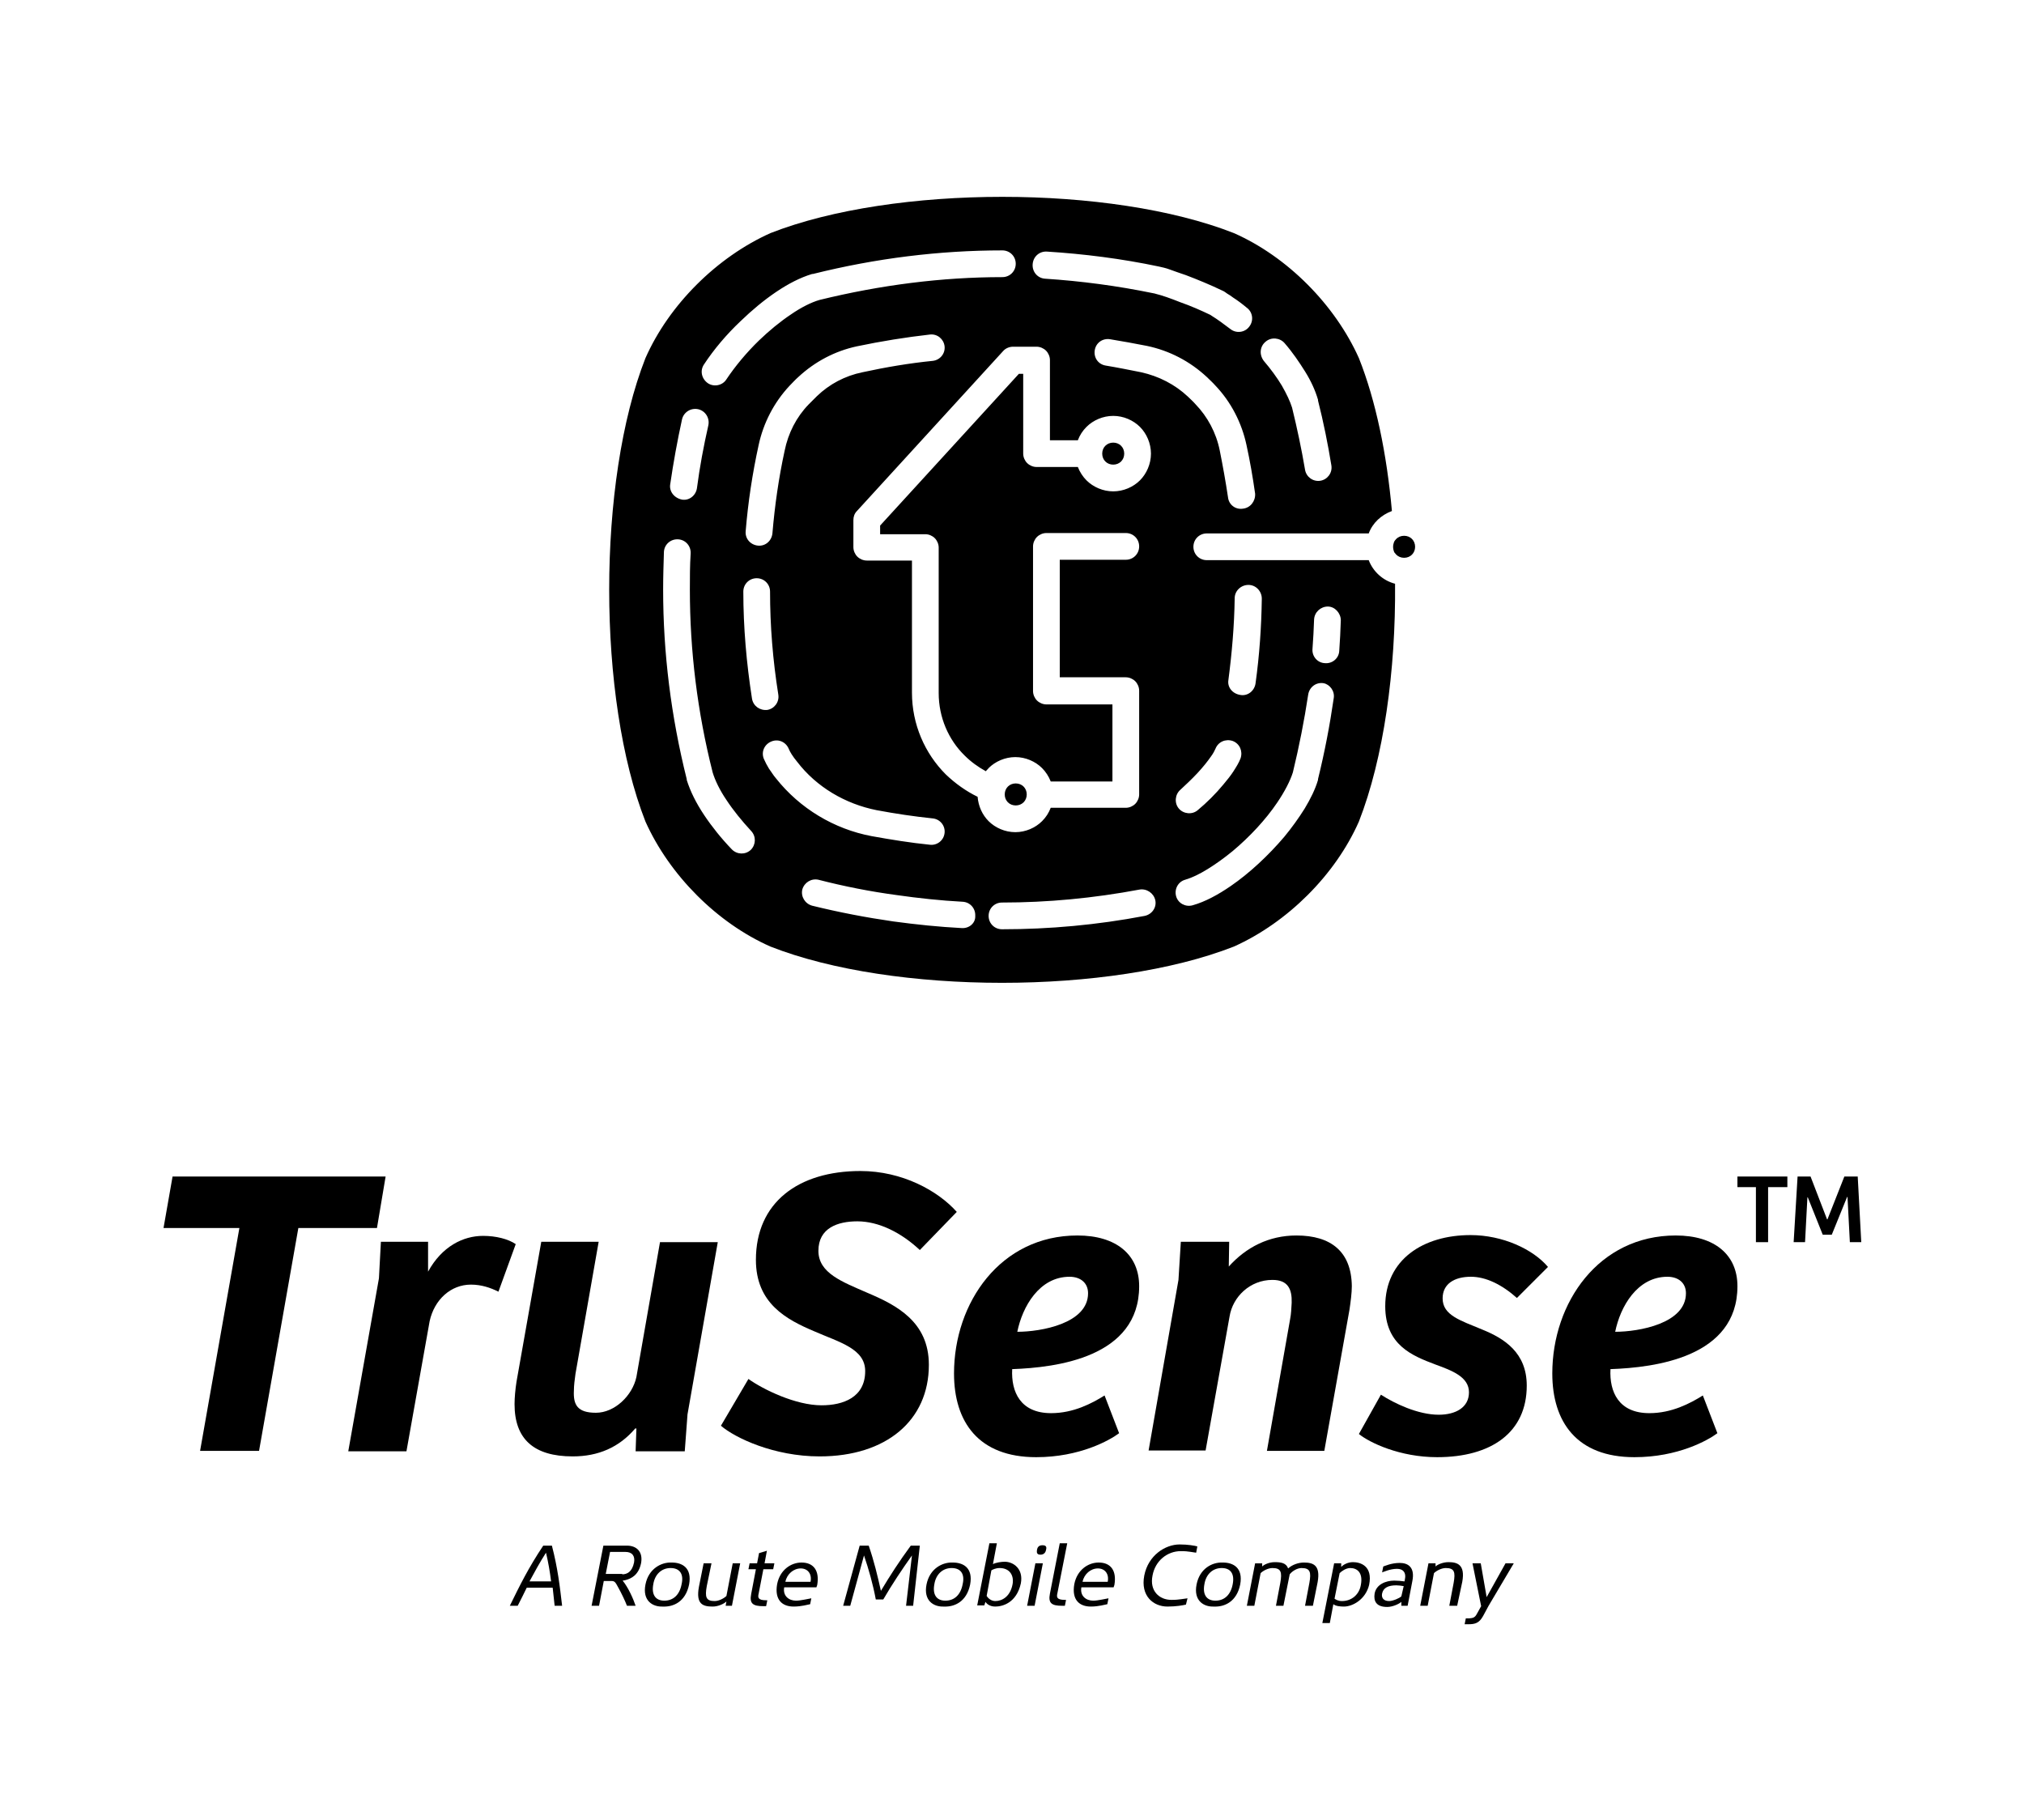 <?xml version="1.0" encoding="utf-8"?>
<!-- Generator: Adobe Illustrator 27.3.1, SVG Export Plug-In . SVG Version: 6.00 Build 0)  -->
<svg version="1.1" id="Layer_1" xmlns="http://www.w3.org/2000/svg" xmlns:xlink="http://www.w3.org/1999/xlink" x="0px" y="0px"
	 viewBox="0 0 514.9 463.1" style="enable-background:new 0 0 514.9 463.1;" xml:space="preserve">
<g>
	<g>
		<g>
			<g>
				<g>
					<g>
						<path d="M41.6,312.4l2.3-13.1h54.2l-2.2,13.1H75.9l-10,56.7h-15l10-56.7H41.6z"/>
						<path d="M96.9,315.9h12v7.6c3.5-6.4,8.9-9.1,14-9.1c3.3,0,6.4,0.8,8.3,2.1l-4.4,12.1c-2-1-4.3-1.8-7-1.8
							c-5.1,0-9.3,3.8-10.5,9.3l-5.9,33.1H88.6l7.8-44L96.9,315.9z"/>
						<path d="M130.9,357.2c0-1.6,0.2-3.8,0.5-5.7l6.3-35.6h14.6l-5.9,33.6c-0.2,1.4-0.4,3-0.4,4.2c-0.2,3.7,0.9,5.7,5.6,5.7
							c4.8,0,9.3-4.4,10.3-9.1l6-34.3h14.7l-7.7,43.8l-0.7,9.4h-12.5l0.2-5.8h-0.3c-4.1,4.8-9.4,7.1-15.9,7.1
							C135.8,370.5,130.9,366.1,130.9,357.2z"/>
						<path d="M183.4,362.7l7-11.9c3.8,2.7,12,6.7,18.6,6.7c5.5,0,11.1-2,11.1-8.7c0-5.7-6.5-7.3-12.9-10.1
							c-7.1-3-14.9-7.1-14.9-18.2c0-14.6,10.8-22.6,26.6-22.6c10.6,0,19.7,5,24.5,10.4l-9.4,9.7c-4.7-4.4-10.4-7.3-15.9-7.3
							c-5,0-9.9,1.7-9.9,7.5c0,5.7,6.1,7.9,12.5,10.7c7.3,3.1,15.6,7.3,15.6,18.3c0,14.2-10.9,23.3-27.8,23.3
							C196.9,370.5,187,365.8,183.4,362.7z"/>
						<path d="M242.7,349.4c0-18,11.8-35.1,31.4-35.1c9.9,0,15.7,4.9,15.7,12.9c0,18.1-21,20.7-32.3,21.1
							c-0.3,5.8,2.1,11.2,9.9,11.2c5.7,0,10.4-2.5,13.6-4.5l3.7,9.6c-2.4,1.8-10,6.1-21.1,6.1C248.9,370.7,242.7,361.7,242.7,349.4z
							 M276.8,329c0-2.7-2-4.2-4.7-4.2c-7.7,0-12,7.6-13.3,14C264.8,338.8,276.8,336.7,276.8,329z"/>
						<path d="M300.4,315.9h12.3l-0.1,6.3c4.4-4.9,10.2-7.9,17.2-7.9c8.8,0,14,4.1,14.1,12.9c0,1.7-0.3,4-0.6,6l-6.4,35.9h-14.6
							l5.9-33.5c0.3-1.5,0.3-2.8,0.4-4.2c0.1-3.4-0.9-5.8-4.9-5.8c-5.7,0-10.1,4.3-10.9,9.3l-6.1,34.1h-14.5l7.6-43.4L300.4,315.9z"
							/>
						<path d="M345.7,364.8l5.6-10c3.4,2.2,9.4,5.1,14.7,5.1c4.4,0,7.7-1.9,7.7-5.7c0-3.9-4.2-5.5-8.6-7.1
							c-5.8-2.2-12.7-4.9-12.7-14.8c0-11.9,9.7-18.1,21.7-18.1c8.2,0,15.9,3.6,19.7,8.1l-7.9,7.9c-3.8-3.4-7.9-5.4-11.7-5.4
							c-4.2,0-7.2,1.8-7.2,5.5c0,4.3,4.5,5.6,10,7.9c5.7,2.3,11.4,5.9,11.4,14.3c0,11.9-9,18.2-22.8,18.2
							C356.1,370.7,348.4,367,345.7,364.8z"/>
						<path d="M394.9,349.4c0-18,11.8-35.1,31.4-35.1c9.9,0,15.7,4.9,15.7,12.9c0,18.1-21,20.7-32.3,21.1
							c-0.3,5.8,2.1,11.2,9.9,11.2c5.7,0,10.4-2.5,13.6-4.5l3.7,9.6c-2.4,1.8-10,6.1-21.1,6.1C401.1,370.7,394.9,361.7,394.9,349.4z
							 M428.9,329c0-2.7-2-4.2-4.7-4.2c-7.7,0-12,7.6-13.3,14C416.9,338.8,428.9,336.7,428.9,329z"/>
					</g>
				</g>
			</g>
		</g>
		<g>
			<path d="M442,302v-2.7h12.7v2.7h-4.9v14h-3.1v-14H442z"/>
			<path d="M460.6,299.3l4.2,10.9h0.1l4.3-10.9h3.4l0.9,16.7h-2.9l-0.6-11.5h-0.1l-3.9,9.6h-2.3l-3.8-9.5h-0.1l-0.6,11.4h-2.9
				l1-16.7H460.6z"/>
		</g>
	</g>
	<g>
		<path d="M283.2,118.2c0.8,0,1.5-0.3,2-0.8c0.5-0.5,0.8-1.2,0.8-2c0-0.8-0.3-1.5-0.8-2c-0.5-0.5-1.2-0.8-2-0.8
			c-0.8,0-1.5,0.3-2,0.8c-0.5,0.5-0.8,1.2-0.8,2c0,0.8,0.3,1.5,0.8,2C281.7,117.9,282.4,118.2,283.2,118.2z"/>
		<path d="M258.4,204.9c0.8,0,1.5-0.3,2-0.8c0.5-0.5,0.8-1.2,0.8-2c0-0.8-0.3-1.5-0.8-2c-0.5-0.5-1.2-0.8-2-0.8
			c-0.8,0-1.5,0.3-2,0.8c-0.5,0.5-0.8,1.2-0.8,2c0,0.8,0.3,1.5,0.8,2C256.9,204.6,257.6,204.9,258.4,204.9z"/>
		<path d="M348.2,142.5h-41.2c-1.9,0-3.4-1.5-3.4-3.4c0-1.9,1.5-3.4,3.4-3.4h41.2c1-2.7,3.2-4.7,5.9-5.7
			c-1.3-14.5-4.1-28.1-8.4-38.9c-6.1-13.6-18.2-25.8-31.8-31.8c-31.3-12.3-86.5-12.3-117.9,0c-13.6,6.1-25.8,18.2-31.8,31.8
			c-12.3,31.3-12.3,86.5,0,117.9c6.1,13.6,18.2,25.8,31.8,31.8c31.3,12.3,86.5,12.3,117.9,0c13.6-6.1,25.8-18.2,31.8-31.8
			c6.3-16.1,9.4-38.4,9.2-60.5C351.8,147.7,349.3,145.4,348.2,142.5z M312.5,173c0.9-6.9,1.5-13.8,1.6-20.8c0-1.9,1.6-3.4,3.5-3.4
			c1.9,0,3.4,1.6,3.4,3.5c-0.1,7.2-0.6,14.4-1.6,21.6l0,0c-0.3,1.9-2,3.2-3.8,2.9C313.5,176.5,312.2,174.8,312.5,173z M304.6,196.7
			c1.4-1.5,2.6-3,3.5-4.3c0.6-0.8,0.9-1.5,1.1-1.9l0,0c0.7-1.8,2.6-2.6,4.4-2c1.8,0.7,2.6,2.6,2,4.4c-0.4,1.1-1.1,2.2-1.8,3.3
			c-0.7,1.1-1.6,2.2-2.6,3.4c-1.9,2.3-4.2,4.6-6.5,6.5c-1.4,1.2-3.6,1-4.8-0.4c-1.2-1.4-1-3.6,0.4-4.8
			C301.6,199.7,303.2,198.2,304.6,196.7z M322,86.9c1.4-1.2,3.6-1,4.8,0.4c2,2.3,3.7,4.8,5.2,7.2c1.5,2.4,2.6,4.8,3.3,7.2l0,0.2
			c1.4,5.5,2.5,11,3.4,16.5c0.3,1.9-1,3.6-2.8,3.9c-1.9,0.3-3.6-1-3.9-2.8c-0.9-5.3-2-10.5-3.3-15.8c-0.5-1.6-1.4-3.5-2.6-5.6
			c-1.2-2-2.8-4.2-4.6-6.3l0,0C320.3,90.2,320.5,88.1,322,86.9z M316.2,129.4c-1.9,0.3-3.6-1-3.8-2.9c-0.6-4-1.3-7.9-2.1-11.9
			c-0.9-4.5-3.1-8.6-6.2-11.8c-0.6-0.7-1.3-1.3-1.9-1.9c-3.3-3.1-7.4-5.2-11.9-6.2c-3-0.6-6-1.2-9-1.7l0,0c-1.9-0.3-3.1-2-2.8-3.9
			c0.3-1.9,2-3.1,3.9-2.8c3.1,0.5,6.3,1.1,9.4,1.7c5.7,1.2,10.9,3.9,15.2,7.9c0.7,0.7,1.5,1.4,2.2,2.2c4,4.2,6.7,9.5,7.9,15.1
			c0.9,4.1,1.6,8.2,2.2,12.4C319.4,127.5,318.1,129.2,316.2,129.4z M266.3,64c9.5,0.6,19,1.8,28.5,3.8c0.4,0.1,0.8,0.2,1.3,0.3
			c0.5,0.1,1,0.3,1.6,0.5c1.1,0.4,2.5,0.9,4,1.4c2.9,1.1,6.3,2.5,9.2,3.9c0.5,0.2,0.9,0.5,1.3,0.8c0.5,0.3,1,0.6,1.5,1
			c1.1,0.7,2.3,1.6,3.5,2.6c1.5,1.1,1.8,3.3,0.6,4.8c-1.1,1.5-3.3,1.8-4.8,0.6c-1.7-1.3-3.5-2.6-4.5-3.2c-0.3-0.2-0.6-0.4-0.6-0.4
			c-2.3-1.1-5-2.3-7.6-3.2c-2.5-1-4.8-1.8-6.1-2.1c-0.4-0.1-0.6-0.2-0.8-0.2c-9.2-1.9-18.4-3.1-27.5-3.7c-1.9-0.1-3.3-1.7-3.2-3.6
			C262.8,65.3,264.4,63.9,266.3,64z M179.1,92.7c2.5-3.8,5.7-7.6,9.3-11c2.9-2.8,5.9-5.3,9-7.4c3.1-2.1,6.2-3.7,9.2-4.6l0.2,0
			c16-4,32.2-6,48.2-6c1.9,0,3.4,1.5,3.4,3.4s-1.5,3.4-3.4,3.4c-15.4,0-31,2-46.5,5.8c-2.1,0.6-4.7,1.9-7.3,3.7
			c-2.7,1.8-5.5,4.1-8.1,6.6c-3.2,3.1-6.1,6.6-8.3,9.9l0,0c-1,1.6-3.2,2-4.7,1C178.5,96.4,178,94.3,179.1,92.7z M196.5,135.7
			c-0.2,1.9-1.8,3.3-3.7,3.1c-1.9-0.2-3.3-1.8-3.1-3.7c0.6-7.3,1.7-14.6,3.3-21.9c1.2-5.6,3.9-10.8,7.8-15c0.8-0.8,1.5-1.6,2.3-2.3
			c4.2-3.9,9.3-6.6,14.9-7.8c6.2-1.3,12.4-2.3,18.6-3c1.9-0.2,3.5,1.2,3.7,3c0.2,1.9-1.2,3.5-3,3.7c-6,0.6-11.9,1.6-17.9,2.9
			c-4.4,0.9-8.4,3-11.6,6.1c-0.7,0.7-1.4,1.4-2.1,2.1c-3.1,3.2-5.2,7.3-6.1,11.8C198.1,121.6,197.1,128.6,196.5,135.7L196.5,135.7z
			 M170.5,123.2c0.8-5.5,1.8-11,3-16.5c0.4-1.8,2.2-3,4.1-2.6c1.8,0.4,3,2.2,2.6,4.1c-1.2,5.3-2.2,10.6-2.9,16l0,0
			c-0.3,1.9-2,3.2-3.8,2.9C171.5,126.7,170.2,125,170.5,123.2z M191,216.2c-1.4,1.3-3.5,1.2-4.8-0.1c-2.7-2.8-5.1-5.8-7.1-8.8
			c-2-3-3.5-6-4.4-8.9l0-0.2c-4-16-6-32.1-6-48.2c0-3.2,0.1-6.4,0.2-9.6c0.1-1.9,1.7-3.3,3.6-3.2s3.3,1.7,3.2,3.6
			c-0.2,3.1-0.2,6.1-0.2,9.2c0,15.5,1.9,31.1,5.8,46.5c0.6,2,1.8,4.5,3.5,7c1.7,2.6,3.9,5.3,6.3,7.9l0,0
			C192.4,212.8,192.3,214.9,191,216.2z M191.3,177.7c-1.4-9-2.2-18.1-2.2-27.2c0-1.9,1.5-3.4,3.4-3.4c1.9,0,3.4,1.5,3.4,3.4
			c0,8.7,0.7,17.4,2.1,26.2l0,0c0.3,1.9-1,3.6-2.8,3.9C193.3,180.8,191.6,179.6,191.3,177.7z M197.4,198c-0.7-0.8-1.2-1.7-1.8-2.5
			c-0.5-0.8-0.9-1.6-1.3-2.5c-0.7-1.8,0.2-3.7,2-4.4c1.8-0.7,3.7,0.2,4.4,2c0.1,0.3,0.4,0.8,0.7,1.3c0.4,0.6,0.8,1.2,1.4,1.9
			c4.9,6.4,12.2,10.7,20.2,12.3c4.8,0.9,9.5,1.6,14.3,2.1l0,0c1.9,0.2,3.2,1.9,3,3.7c-0.2,1.9-1.9,3.2-3.7,3
			c-5-0.5-9.9-1.3-14.9-2.2C212.2,210.9,203.5,205.7,197.4,198z M244.7,236.1c-5.8-0.3-11.6-0.9-17.5-1.7c-6.9-1-13.7-2.3-20.6-4
			c-1.8-0.5-2.9-2.3-2.5-4.1c0.5-1.8,2.3-2.9,4.1-2.5c6.6,1.7,13.2,3,19.9,3.9c5.6,0.8,11.2,1.4,16.8,1.7l0,0
			c1.9,0.1,3.3,1.7,3.2,3.6C248.2,234.8,246.6,236.2,244.7,236.1z M240.6,197c-5.3-5.3-8.6-12.7-8.6-20.8l0-33.6h-11.5
			c-0.9,0-1.8-0.4-2.4-1c-0.6-0.6-1-1.5-1-2.4v-6.9c0-0.9,0.3-1.7,0.9-2.3l37.2-40.7c0.6-0.7,1.6-1.1,2.5-1.1h6c0.9,0,1.8,0.4,2.4,1
			c0.6,0.6,1,1.5,1,2.4V112h7.1c0.5-1.3,1.2-2.4,2.2-3.4c1.7-1.7,4.2-2.8,6.8-2.8c2.6,0,5.1,1.1,6.8,2.8c1.7,1.7,2.8,4.2,2.8,6.8
			c0,2.6-1.1,5.1-2.8,6.8c-1.7,1.7-4.2,2.8-6.8,2.8c-2.6,0-5.1-1.1-6.8-2.8c-0.9-0.9-1.7-2.1-2.2-3.4h-10.5c-0.9,0-1.8-0.4-2.4-1
			c-0.6-0.6-1-1.5-1-2.4V95.1h-1.1l-35.3,38.6v2.2h11.5c0.9,0,1.8,0.4,2.4,1c0.6,0.6,1,1.5,1,2.4v37c0,6.2,2.5,11.9,6.6,15.9
			c1.6,1.6,3.4,2.9,5.4,4c0.2-0.3,0.5-0.5,0.7-0.8c1.7-1.7,4.2-2.8,6.8-2.8c2.6,0,5.1,1.1,6.8,2.8c0.9,0.9,1.7,2.1,2.2,3.4H283
			v-19.6h-16.8c-0.9,0-1.8-0.4-2.4-1c-0.6-0.6-1-1.5-1-2.4V139c0-0.9,0.4-1.8,1-2.4c0.6-0.6,1.5-1,2.4-1l20.2,0
			c1.9,0,3.4,1.5,3.4,3.4s-1.5,3.4-3.4,3.4l-16.8,0v29.9h16.8c0.9,0,1.8,0.4,2.4,1s1,1.5,1,2.4v26.4c0,0.9-0.4,1.8-1,2.4
			c-0.6,0.6-1.5,1-2.4,1h-19.1c-0.5,1.3-1.2,2.4-2.2,3.4c-1.7,1.7-4.2,2.8-6.8,2.8c-2.6,0-5.1-1.1-6.8-2.8c-1.6-1.6-2.6-3.8-2.8-6.2
			C245.8,201.3,243,199.3,240.6,197z M291.2,233c-12.1,2.3-24.2,3.4-36.3,3.4c-1.9,0-3.4-1.5-3.4-3.4c0-1.9,1.5-3.4,3.4-3.4
			c11.6,0,23.3-1.1,35-3.3l0,0c1.8-0.3,3.6,0.9,4,2.7C294.3,230.8,293.1,232.6,291.2,233z M339.3,177.6c-1,6.9-2.3,13.7-4,20.6
			l0,0.2c-0.7,2.4-1.9,4.8-3.4,7.3c-1.5,2.4-3.3,4.9-5.2,7.2c-4,4.7-8.8,9.2-13.6,12.5c-3.2,2.2-6.5,4-9.7,4.9
			c-1.8,0.5-3.7-0.5-4.2-2.3c-0.5-1.8,0.5-3.7,2.3-4.2c1.7-0.5,3.6-1.4,5.7-2.7c2.1-1.3,4.2-2.8,6.4-4.6c4.3-3.6,8.4-8,11.3-12.3
			c1.9-2.8,3.3-5.5,4-7.7c1.6-6.6,2.9-13.2,3.9-19.8l0,0c0.3-1.9,2-3.2,3.9-2.9C338.3,174.1,339.6,175.8,339.3,177.6z M340.7,165.6
			c-0.1,1.9-1.8,3.3-3.7,3.1c-1.9-0.1-3.3-1.8-3.1-3.7c0.2-2.5,0.3-4.9,0.4-7.4l0,0c0.1-1.9,1.7-3.3,3.5-3.3s3.3,1.7,3.3,3.5
			C341,160.5,340.9,163,340.7,165.6z"/>
	</g>
	<path d="M354.4,139.1C354.4,139.1,354.4,139.1,354.4,139.1c0-0.4,0.1-0.8,0.2-1.1c0.1-0.3,0.3-0.6,0.6-0.9c0.5-0.5,1.2-0.8,2-0.8
		c0.8,0,1.5,0.3,2,0.8c0.5,0.5,0.8,1.2,0.8,2c0,0.8-0.3,1.5-0.8,2c-0.5,0.5-1.2,0.8-2,0.8c-0.8,0-1.5-0.3-2-0.8
		c-0.2-0.2-0.3-0.4-0.5-0.6C354.5,140,354.4,139.6,354.4,139.1C354.4,139.1,354.4,139.1,354.4,139.1z"/>
	<g>
		<path d="M129.7,408.5c2.5-5.1,4.7-9.6,8.5-15.3h2.2c1.5,5.8,2,10.2,2.6,15.3h-1.9l-0.5-4.6h-6.6c-0.8,1.6-1.5,3.1-2.3,4.6H129.7z
			 M134.7,402.3h5.5c-0.3-2.4-0.7-4.8-1.3-7.3C137.3,397.5,136,399.9,134.7,402.3z"/>
		<path d="M159.5,408.5c-0.5-1.3-1.4-3.2-2.3-4.8c-0.6-1.1-0.8-1.5-1.6-1.5h-2l-1.2,6.3h-1.9l3-15.3h6c2.4,0,4.1,1.5,3.6,4.4
			c-0.6,3-2.4,4-4.1,4.4c-0.2,0-0.4,0.1-0.6,0.1c1.4,1.7,2.7,4.6,3.3,6.4H159.5z M158.3,400.5c1.2,0,2.5-0.6,3-3
			c0.3-1.7-0.5-2.7-2.2-2.7h-3.9l-1.1,5.6H158.3z"/>
		<path d="M170.8,397.5h0.1c2.6,0,5.2,1.3,4.4,5.6c-0.9,4.4-4,5.7-6.6,5.6c-0.2,0,0.1,0-0.1,0c-2.6,0.1-5.2-1.5-4.4-5.6
			C165,399,168.3,397.4,170.8,397.5z M170.6,398.9c-2.3,0-4,1.6-4.4,4.1c-0.5,2.6,0.5,4.2,2.8,4.2c2.3,0,3.9-1.5,4.4-4.2
			C174,400.4,172.9,398.9,170.6,398.9z"/>
		<path d="M184.8,407.4c-0.6,0.6-2.1,1.3-3.5,1.3c-2.5,0-4.3-0.6-3.5-5l1.2-6h2l-1.2,5.8c-0.5,2.8-0.2,3.8,2,3.8
			c1.1,0,2.4-0.7,3-1.3l1.6-8.3h1.9l-2.1,10.8h-1.6L184.8,407.4z"/>
		<path d="M190.4,399.2l0.3-1.5h1.9l0.5-2.6l2-0.6l-0.6,3.2h2.5l-0.3,1.5h-2.5l-1.2,6.2c-0.2,0.9-0.3,1.7,1.9,1.7h0.3l-0.3,1.5h-0.7
			c-2.6,0-3.6-0.6-3.1-3.1l1.2-6.3H190.4z"/>
		<path d="M197.7,403c0.7-3.6,3.5-5.5,6.2-5.5c3.2,0,4.6,2.2,4,5.7l-0.2,0.6h-8.2c-0.4,2.2,1.2,3.4,3,3.4c1.2,0,3.2-0.5,3.9-0.6
			c-0.1,0.5-0.2,1-0.3,1.5c-0.6,0.1-2.2,0.6-4.2,0.6C199,408.7,197,407,197.7,403z M206.2,402.4c0.4-2-0.7-3.4-2.5-3.4
			s-3.5,1.4-3.9,3.4H206.2z"/>
		<path d="M222.8,406.9c-0.7-3.8-1.8-7.7-3-11.2l-3.5,12.8h-1.8l4.2-15.3h2.3c1.4,4.1,2.2,7.5,3.1,11.5c2.4-4,4.6-7.4,7.6-11.5h2.3
			l-1.7,15.3h-1.8l1.5-12.8c-2.5,3.5-5.1,7.4-7.3,11.2H222.8z"/>
		<path d="M242.3,397.5h0.1c2.6,0,5.2,1.3,4.4,5.6c-0.9,4.4-4,5.7-6.6,5.6c-0.2,0,0.1,0-0.1,0c-2.6,0.1-5.2-1.5-4.4-5.6
			C236.5,399,239.8,397.4,242.3,397.5z M242.1,398.9c-2.3,0-4,1.6-4.4,4.1c-0.5,2.6,0.5,4.2,2.8,4.2c2.3,0,3.9-1.5,4.4-4.2
			C245.5,400.4,244.4,398.9,242.1,398.9z"/>
		<path d="M253.2,408.7c-1.4,0-2.2-0.7-2.5-1.2l-0.3,0.9h-1.8l3.1-15.8h1.9l-1,5.3c0.8-0.4,2.1-0.6,3-0.6c2.2,0,4.8,1.8,4.1,5.5
			C258.6,407.8,255,408.7,253.2,408.7z M254.3,398.9c-1,0-1.8,0.4-2.1,0.6L251,406c0.3,0.5,1.1,1.3,2.2,1.3c1.7,0,3.8-1.1,4.4-4.3
			C258,400.7,256.8,398.9,254.3,398.9z"/>
		<path d="M261.3,408.5l2.1-10.8h1.9l-2.1,10.8H261.3z M265.2,393.1c1,0,1.1,0.5,0.9,1.2c-0.1,0.6-0.5,1.2-1.4,1.2s-1-0.5-0.9-1.2
			C263.9,393.7,264.2,393.1,265.2,393.1z"/>
		<path d="M269,405.3c-0.2,0.9-0.3,1.7,1.9,1.7h0.3l-0.3,1.5h-0.7c-2.6,0-3.6-0.6-3.1-3.1l2.5-12.8h1.9L269,405.3z"/>
		<path d="M273.3,403c0.7-3.6,3.5-5.5,6.2-5.5c3.2,0,4.6,2.2,4,5.7l-0.2,0.6h-8.2c-0.4,2.2,1.2,3.4,3,3.4c1.2,0,3.2-0.5,3.9-0.6
			c-0.1,0.5-0.2,1-0.3,1.5c-0.6,0.1-2.2,0.6-4.2,0.6C274.6,408.7,272.6,407,273.3,403z M281.8,402.4c0.4-2-0.7-3.4-2.5-3.4
			s-3.5,1.4-3.9,3.4H281.8z"/>
		<path d="M301.7,408.2c-0.8,0.2-2.6,0.5-4.7,0.5c-3.6,0-6.9-2.7-5.9-7.9c1-5.1,5.3-7.9,9-7.9c2.1,0,3.8,0.3,4.5,0.5l-0.3,1.6
			c-2.5-0.4-2.9-0.4-3.9-0.4c-3.4,0-6.5,2.4-7.2,6.2c-0.8,3.9,1.7,6.2,4.8,6.2c1,0,1.4,0,4.1-0.4L301.7,408.2z"/>
		<path d="M311,397.5h0.1c2.6,0,5.2,1.3,4.4,5.6c-0.9,4.4-4,5.7-6.6,5.6c-0.2,0,0.1,0-0.1,0c-2.6,0.1-5.2-1.5-4.4-5.6
			C305.2,399,308.4,397.4,311,397.5z M310.8,398.9c-2.3,0-4,1.6-4.4,4.1c-0.5,2.6,0.5,4.2,2.8,4.2c2.3,0,3.9-1.5,4.4-4.2
			C314.1,400.4,313.1,398.9,310.8,398.9z"/>
		<path d="M331.7,397.5c2.3,0,4.3,0.6,3.5,5l-1.2,6h-2l1.1-5.8c0.5-2.8,0.2-3.8-2-3.8c-1.1,0-2.4,0.8-3,1.6l-1.6,8h-1.9l1.1-5.8
			c0.5-2.8,0.2-3.8-2-3.8c-1.1,0-2.4,0.7-3,1.3l-1.6,8.3h-1.9l2.1-10.8h1.8l0,0.8c0.5-0.5,1.8-1.1,3.2-1.1c1.6,0,2.9,0.2,3.4,1.6
			C328.8,398,330.4,397.5,331.7,397.5z"/>
		<path d="M341.9,408.7c-0.9,0-2.1-0.1-2.7-0.6l-0.9,4.8h-1.9l3-15.2h1.8l0,0.9c0.5-0.5,1.6-1.2,3-1.2c1.8,0,5.1,0.9,4.1,5.8
			C347.4,406.9,344.1,408.7,341.9,408.7z M343.5,398.9c-1.1,0-2.2,0.8-2.7,1.3l-1.3,6.5c0.3,0.2,0.9,0.6,1.9,0.6
			c2.5,0,4.4-1.7,4.8-4.1C346.8,400,345.2,398.9,343.5,398.9z"/>
		<path d="M358.1,408.5h-1.6l0-1c-0.5,0.5-2.2,1.3-3.6,1.3c-2.8,0-3.5-1.5-3.2-3.4c0.4-2.3,2.8-3.3,5-3.3c0.9,0,1.9,0.1,2.6,0.2
			l0.1-0.5c0.4-1.8-0.5-2.7-2-2.7c-1.8,0-3.4,0.8-3.8,0.9l0.3-1.5c0.4-0.1,2-0.9,4.2-0.9c2.1,0,3.9,1.1,3.2,4.6L358.1,408.5z
			 M357.1,403.5c-0.6-0.1-1.3-0.2-1.9-0.2c-2,0-3.3,0.6-3.6,2.1c-0.2,1,0.3,1.9,1.8,1.9c0.9,0,2.6-0.7,3.1-1.2L357.1,403.5z"/>
		<path d="M370.7,408.5h-2l1.1-5.8c0.5-2.8,0.2-3.8-2-3.8c-1.1,0-2.4,0.7-3,1.3l-1.6,8.3h-1.9l2.1-10.8h1.8l0,0.8
			c0.5-0.5,1.9-1.1,3.3-1.1c2.2,0,4.3,0.6,3.5,5L370.7,408.5z"/>
		<path d="M374.6,397.7h2.1l1.5,8.6l4.8-8.6h2.1l-6.4,10.8l-1.4,2.6c-1,1.8-2,2.1-3.8,2.1h-0.9l0.3-1.5l0.9,0c0.9-0.1,1.4-0.1,2-1.3
			l1-1.8L374.6,397.7z"/>
	</g>
</g>
</svg>
